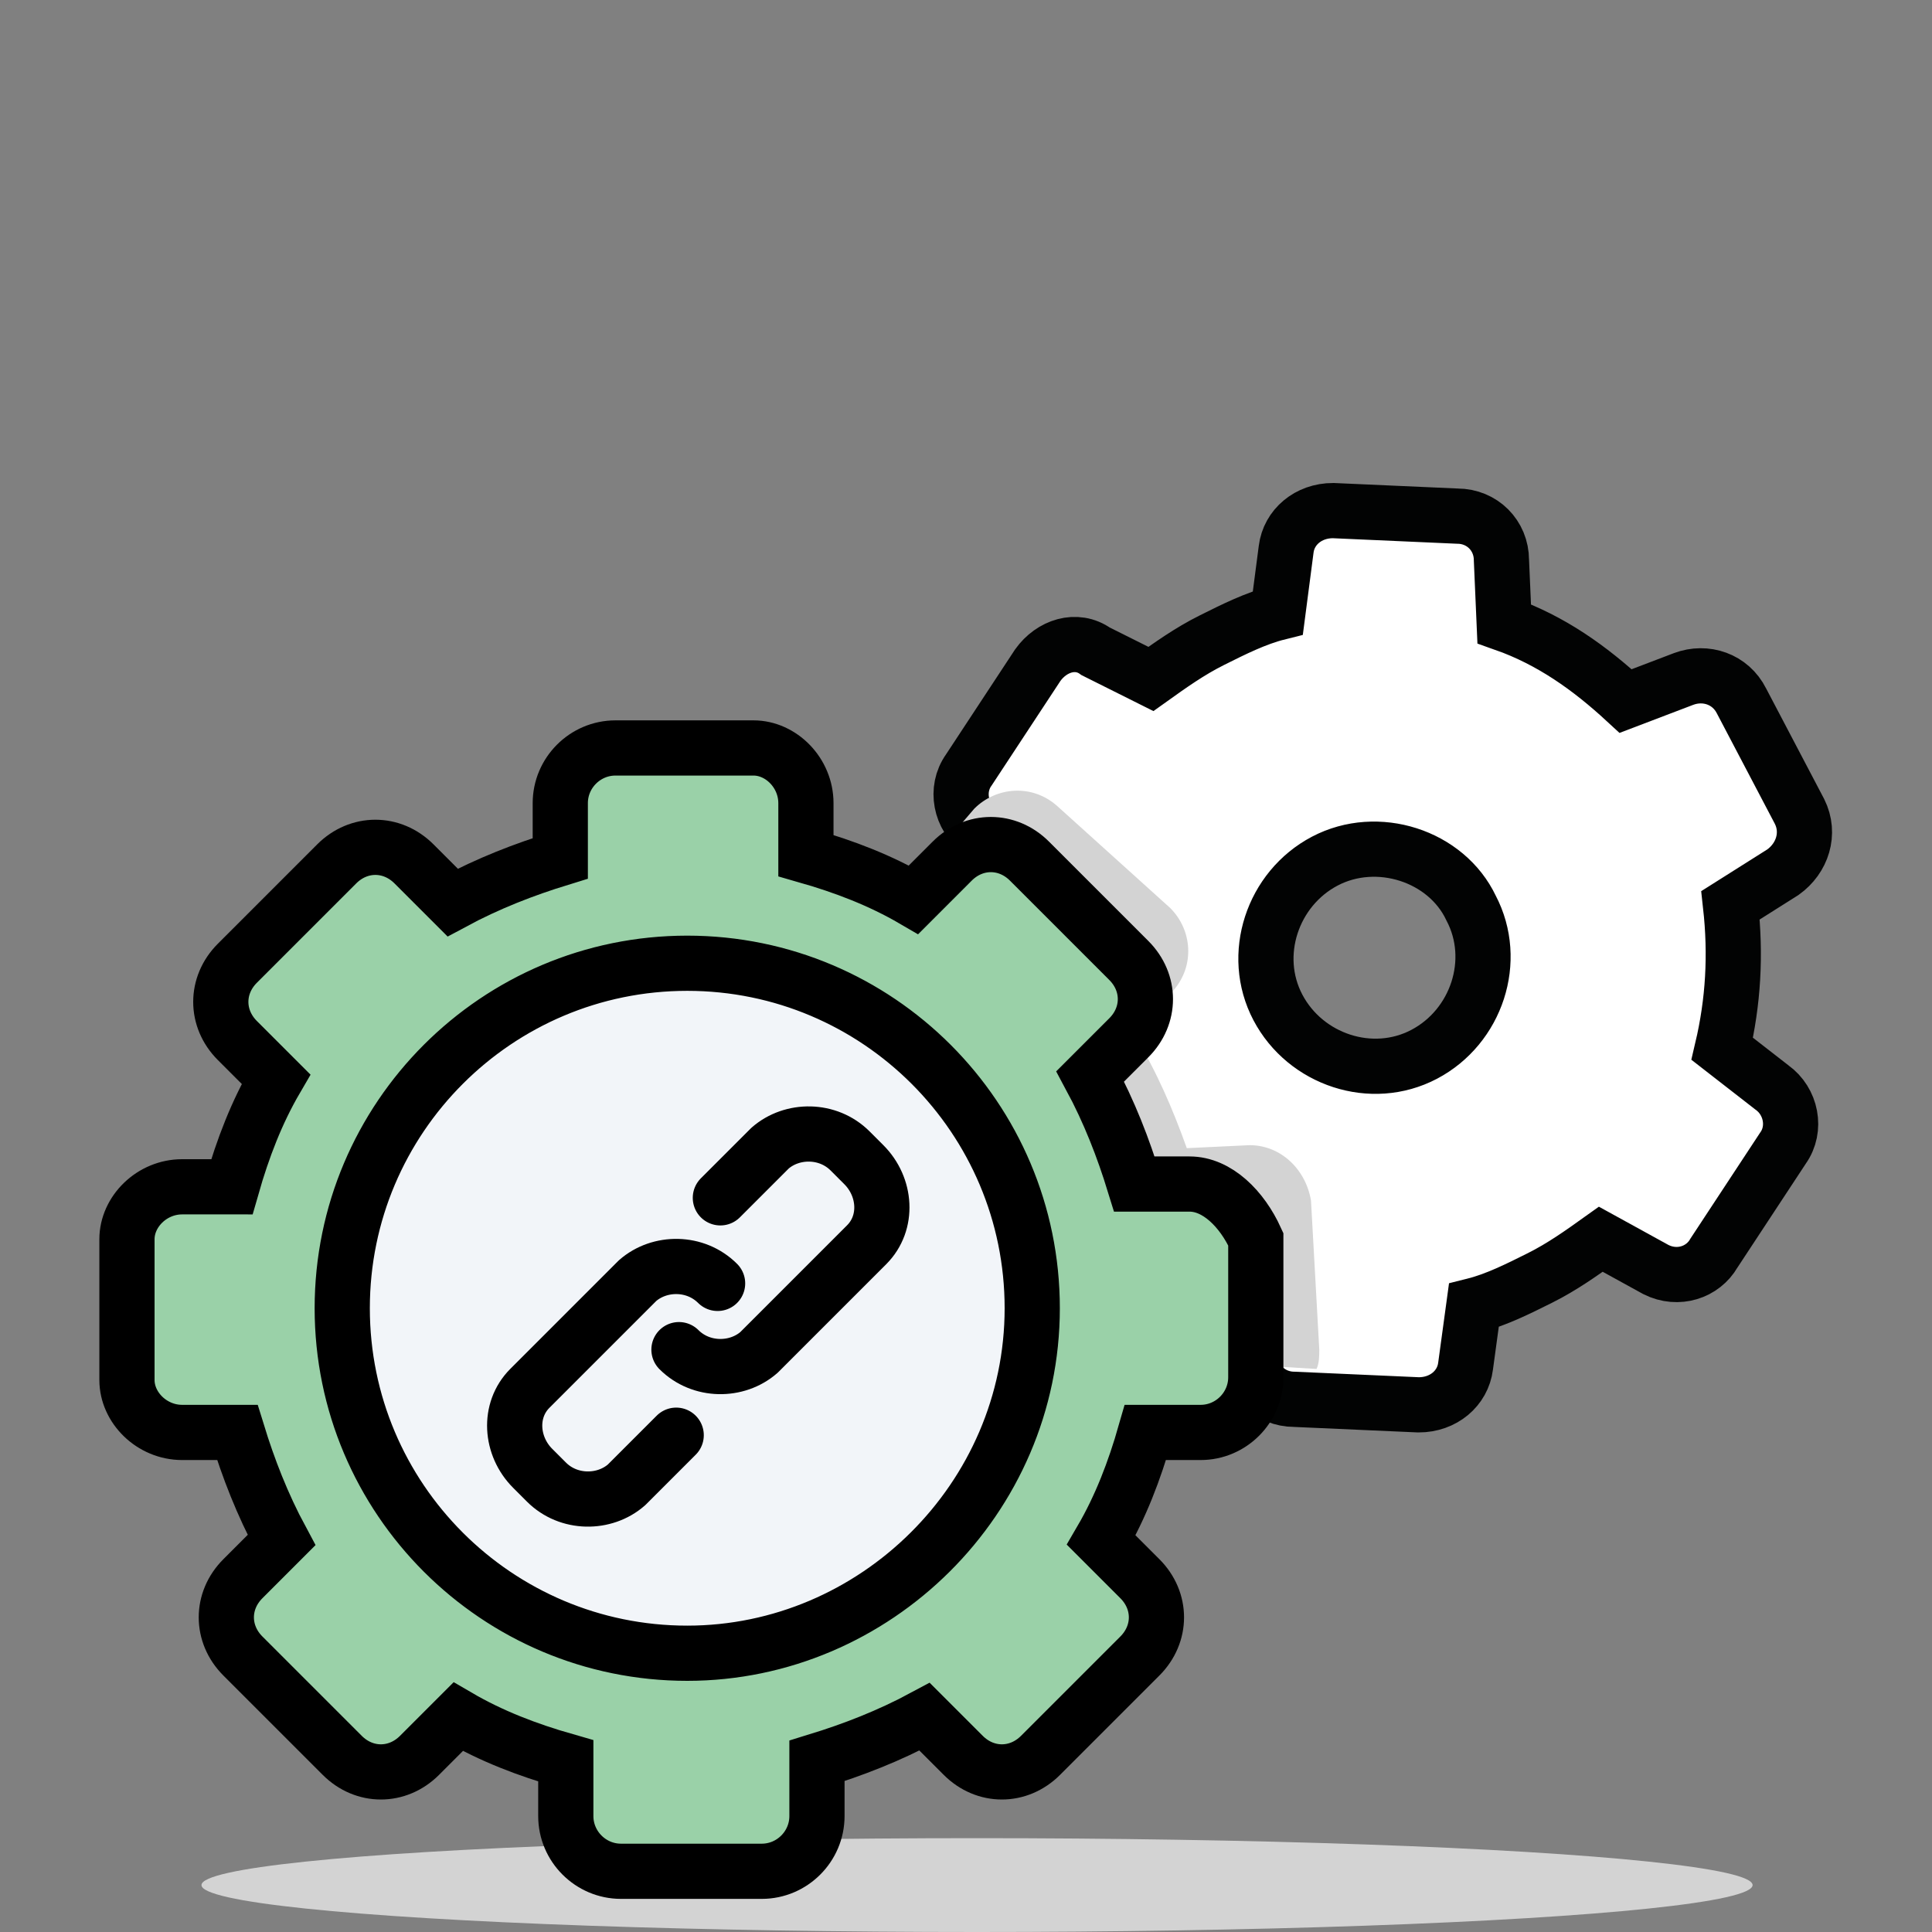 <?xml version="1.0" encoding="utf-8"?>
<!-- Generator: Adobe Illustrator 19.0.0, SVG Export Plug-In . SVG Version: 6.00 Build 0)  -->
<svg version="1.2" baseProfile="tiny" id="Layer_1" xmlns="http://www.w3.org/2000/svg" xmlns:xlink="http://www.w3.org/1999/xlink"
	 x="0px" y="0px" width="70px" height="70px" viewBox="0 0 70 70" xml:space="preserve">
<rect x="0" y="0" width="70" height="70" fill="#808080" stroke="none"/>
<g id="Autogenerate_urls_for_all_pages">
	<g id="XMLID_1176_">
		<g id="XMLID_1177_">
			<ellipse id="XMLID_1196_" fill="#D3D3D3" cx="35.4" cy="68.3" rx="28.1" ry="1.7"/>
			<g id="XMLID_1192_">
				<path id="XMLID_1193_" fill="#FFFFFF" stroke="#020303" stroke-width="2" stroke-linecap="round" stroke-miterlimit="10" d="
					M37.6,24.1l-2.5,3.8c-0.5,0.7-0.3,1.7,0.4,2.2l1.8,1.4c-0.4,1.7-0.5,3.4-0.3,5.2l-1.9,1.2c-0.7,0.5-1,1.4-0.6,2.1l2.1,4
					c0.4,0.8,1.3,1.1,2.1,0.8l2.1-0.8c1.3,1.2,2.7,2.2,4.4,2.8l0.1,2.3c0,0.9,0.7,1.6,1.6,1.6l4.5,0.2c0.9,0,1.6-0.6,1.7-1.4
					l0.3-2.2c0.8-0.2,1.6-0.6,2.4-1c0.8-0.4,1.5-0.9,2.2-1.4l2,1.1c0.8,0.4,1.7,0.1,2.1-0.6l2.5-3.8c0.5-0.7,0.3-1.7-0.4-2.2
					l-1.8-1.4c0.4-1.7,0.5-3.4,0.3-5.2l1.9-1.2c0.7-0.5,1-1.4,0.6-2.2l-2.1-4c-0.4-0.8-1.3-1.1-2.1-0.8l-2.1,0.8
					c-1.3-1.2-2.7-2.2-4.4-2.8l-0.1-2.3c0-0.9-0.7-1.6-1.6-1.6l-4.5-0.2c-0.9,0-1.6,0.6-1.7,1.4l-0.3,2.3c-0.8,0.2-1.6,0.6-2.4,1
					c-0.8,0.4-1.5,0.9-2.2,1.4l-2-1C39,23.1,38.1,23.4,37.6,24.1z M53.3,32.9c1,1.9,0.2,4.3-1.7,5.3c-1.9,1-4.3,0.2-5.3-1.7
					s-0.2-4.3,1.7-5.3S52.4,31,53.3,32.9z"/>
			</g>
			<path id="XMLID_121_" fill="#D3D3D3" d="M44.4,49.4l3.3,0.2c0.1-0.2,0.1-0.5,0.1-0.7l-0.3-5.4c-0.2-1.2-1.2-2.1-2.4-2L43,41.6
				c-0.5-1.4-1.1-2.8-1.9-4.1l1.4-1.6c0.8-0.9,0.7-2.2-0.1-3l-4.1-3.7c-0.9-0.8-2.2-0.7-3,0.1l-1.2,1.4l1.8,1.4
				c-0.5,1.8-0.6,3.7-0.3,5.6l4,7.9c1.4,1.3,3,2.3,4.7,3L44.4,49.4z"/>
			<circle id="XMLID_1190_" fill="#F2F5F9" cx="24.9" cy="47.1" r="13.8"/>
			<g id="XMLID_1178_">
				<path id="XMLID_1181_" fill="#9AD1A8" stroke="#000000" stroke-width="2" stroke-miterlimit="10" d="M43.1,42.9h-2
					c-0.4-1.3-0.9-2.6-1.6-3.9l1.4-1.4c0.8-0.8,0.8-2,0-2.8l-3.6-3.6c-0.8-0.8-2-0.8-2.8,0l-1.4,1.4c-1.2-0.7-2.5-1.2-3.9-1.6v-1.9
					c0-1.1-0.9-2-1.9-2h-5c-1.1,0-2,0.9-2,2v2c-1.3,0.4-2.6,0.9-3.9,1.6l-1.4-1.4c-0.8-0.8-2-0.8-2.8,0l-3.6,3.6
					c-0.8,0.8-0.8,2,0,2.8l1.4,1.4c-0.7,1.2-1.2,2.5-1.6,3.9H6.6c-1.1,0-2,0.9-2,1.9v5.1c0,1,0.9,1.9,2,1.9h2
					c0.4,1.3,0.9,2.6,1.6,3.9l-1.4,1.4c-0.8,0.8-0.8,2,0,2.8l3.6,3.6c0.8,0.8,2,0.8,2.8,0l1.4-1.4c1.2,0.7,2.5,1.2,3.9,1.6v2
					c0,1.1,0.9,2,2,2h5.1c1.1,0,2-0.9,2-2v-2c1.3-0.4,2.6-0.9,3.9-1.6l1.4,1.4c0.8,0.8,2,0.8,2.8,0l3.6-3.6c0.8-0.8,0.8-2,0-2.8
					l-1.4-1.4c0.7-1.2,1.2-2.5,1.6-3.9h2c1.1,0,2-0.9,2-2v-5C45,43.8,44.1,42.9,43.1,42.9z M24.9,59.9c-6.9,0-12.5-5.6-12.5-12.5
					S18,34.9,24.9,34.9s12.5,5.6,12.5,12.5S31.7,59.9,24.9,59.9z"/>
			</g>
		</g>
	</g>
	<g id="XMLID_1172_">
		
			<path id="XMLID_1175_" fill="none" stroke="#000000" stroke-width="2" stroke-linecap="round" stroke-linejoin="round" stroke-miterlimit="10" d="
			M26,46.5c-0.8-0.8-2.1-0.8-2.9-0.1l-3.9,3.9c-0.8,0.8-0.7,2.1,0.1,2.9l0.5,0.5c0.8,0.8,2.1,0.8,2.9,0.1l1.8-1.8"/>
		
			<path id="XMLID_1173_" fill="none" stroke="#000000" stroke-width="2" stroke-linecap="round" stroke-linejoin="round" stroke-miterlimit="10" d="
			M24.6,48.9c0.8,0.8,2.1,0.8,2.9,0.1l3.9-3.9c0.8-0.8,0.7-2.1-0.1-2.9l-0.5-0.5c-0.8-0.8-2.1-0.8-2.9-0.1l-1.8,1.8"/>
	</g>
</g>
</svg>
